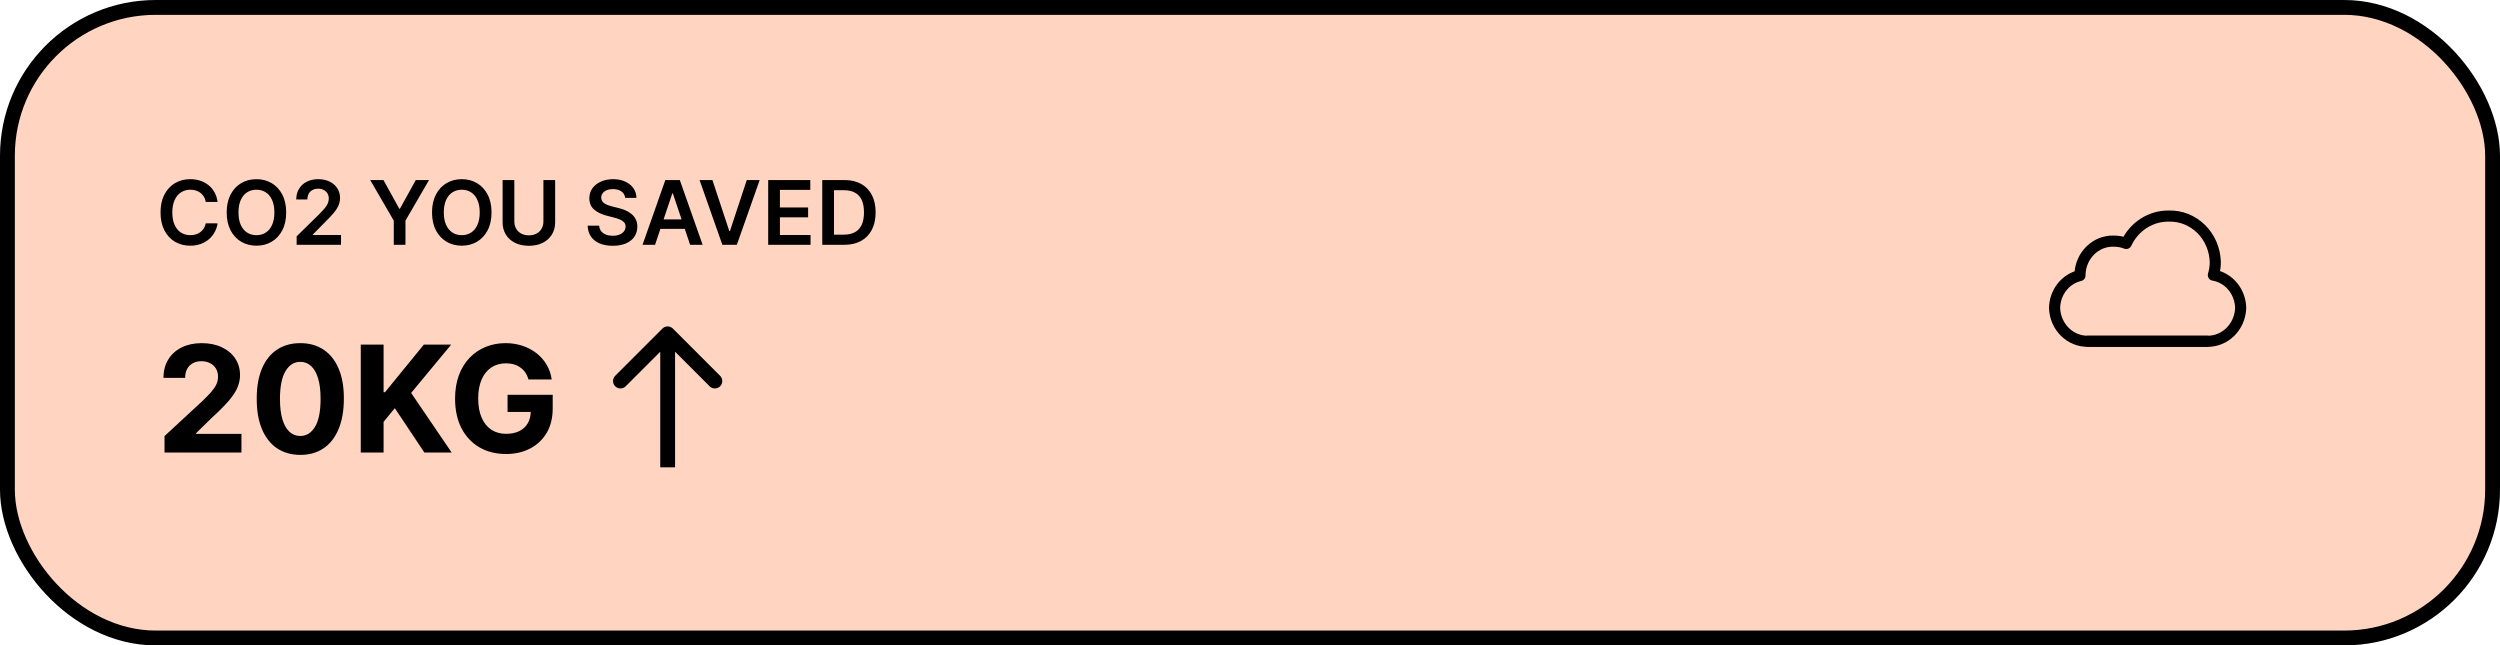 <svg width="337" height="87" viewBox="0 0 337 87" fill="none" xmlns="http://www.w3.org/2000/svg">
    <rect x="1" y="1" width="335" height="85" rx="20" fill="#FFD5C2"/>
    <rect x="1" y="1" width="335" height="85" rx="20" stroke="black" stroke-width="2"/>
    <path d="M29.331 27.217L27.737 27.217C27.692 26.956 27.608 26.724 27.486 26.523C27.364 26.318 27.212 26.145 27.03 26.003C26.848 25.861 26.641 25.754 26.408 25.683C26.178 25.609 25.929 25.572 25.662 25.572C25.188 25.572 24.767 25.692 24.401 25.93C24.034 26.166 23.747 26.513 23.54 26.97C23.332 27.425 23.229 27.98 23.229 28.636C23.229 29.304 23.332 29.866 23.54 30.324C23.75 30.778 24.037 31.122 24.401 31.355C24.767 31.585 25.186 31.7 25.658 31.7C25.919 31.7 26.163 31.666 26.391 31.598C26.621 31.527 26.827 31.423 27.009 31.287C27.193 31.151 27.348 30.983 27.473 30.784C27.601 30.585 27.689 30.358 27.737 30.102L29.331 30.111C29.271 30.526 29.142 30.915 28.943 31.278C28.747 31.642 28.49 31.963 28.172 32.242C27.854 32.517 27.482 32.733 27.055 32.889C26.629 33.043 26.156 33.119 25.636 33.119C24.869 33.119 24.185 32.942 23.582 32.587C22.98 32.231 22.506 31.719 22.159 31.048C21.812 30.378 21.639 29.574 21.639 28.636C21.639 27.696 21.814 26.892 22.163 26.224C22.513 25.554 22.989 25.041 23.591 24.686C24.193 24.331 24.875 24.153 25.636 24.153C26.122 24.153 26.574 24.222 26.991 24.358C27.409 24.494 27.781 24.695 28.108 24.959C28.435 25.22 28.703 25.541 28.913 25.922C29.126 26.3 29.266 26.732 29.331 27.217ZM38.577 28.636C38.577 29.577 38.401 30.382 38.049 31.053C37.699 31.72 37.222 32.231 36.617 32.587C36.015 32.942 35.331 33.119 34.567 33.119C33.803 33.119 33.118 32.942 32.513 32.587C31.911 32.229 31.434 31.716 31.081 31.048C30.732 30.378 30.557 29.574 30.557 28.636C30.557 27.696 30.732 26.892 31.081 26.224C31.434 25.554 31.911 25.041 32.513 24.686C33.118 24.331 33.803 24.153 34.567 24.153C35.331 24.153 36.015 24.331 36.617 24.686C37.222 25.041 37.699 25.554 38.049 26.224C38.401 26.892 38.577 27.696 38.577 28.636ZM36.988 28.636C36.988 27.974 36.884 27.416 36.676 26.962C36.472 26.504 36.188 26.159 35.824 25.926C35.461 25.69 35.041 25.572 34.567 25.572C34.093 25.572 33.674 25.69 33.31 25.926C32.946 26.159 32.661 26.504 32.453 26.962C32.249 27.416 32.147 27.974 32.147 28.636C32.147 29.298 32.249 29.858 32.453 30.315C32.661 30.77 32.946 31.115 33.31 31.351C33.674 31.584 34.093 31.7 34.567 31.7C35.041 31.7 35.461 31.584 35.824 31.351C36.188 31.115 36.472 30.77 36.676 30.315C36.884 29.858 36.988 29.298 36.988 28.636ZM39.986 33L39.986 31.858L43.016 28.888C43.306 28.595 43.548 28.335 43.741 28.108C43.934 27.881 44.079 27.66 44.175 27.447C44.272 27.234 44.32 27.007 44.32 26.766C44.32 26.49 44.258 26.254 44.133 26.058C44.008 25.859 43.836 25.706 43.617 25.598C43.398 25.49 43.15 25.436 42.871 25.436C42.584 25.436 42.333 25.496 42.117 25.615C41.901 25.732 41.734 25.898 41.614 26.114C41.498 26.329 41.44 26.587 41.44 26.885L39.935 26.885C39.935 26.331 40.062 25.849 40.315 25.44C40.568 25.031 40.916 24.715 41.359 24.49C41.805 24.266 42.316 24.153 42.893 24.153C43.478 24.153 43.992 24.263 44.435 24.482C44.879 24.7 45.222 25 45.467 25.381C45.714 25.761 45.837 26.196 45.837 26.685C45.837 27.011 45.775 27.332 45.65 27.648C45.525 27.963 45.305 28.312 44.989 28.696C44.677 29.079 44.238 29.544 43.673 30.09L42.168 31.619L42.168 31.679L45.969 31.679L45.969 33L39.986 33ZM49.905 24.273L51.69 24.273L53.825 28.134L53.91 28.134L56.045 24.273L57.831 24.273L54.656 29.744L54.656 33L53.08 33L53.08 29.744L49.905 24.273ZM66.257 28.636C66.257 29.577 66.081 30.382 65.728 31.053C65.379 31.72 64.902 32.231 64.296 32.587C63.694 32.942 63.011 33.119 62.247 33.119C61.483 33.119 60.798 32.942 60.193 32.587C59.591 32.229 59.113 31.716 58.761 31.048C58.412 30.378 58.237 29.574 58.237 28.636C58.237 27.696 58.412 26.892 58.761 26.224C59.113 25.554 59.591 25.041 60.193 24.686C60.798 24.331 61.483 24.153 62.247 24.153C63.011 24.153 63.694 24.331 64.296 24.686C64.902 25.041 65.379 25.554 65.728 26.224C66.081 26.892 66.257 27.696 66.257 28.636ZM64.667 28.636C64.667 27.974 64.564 27.416 64.356 26.962C64.152 26.504 63.867 26.159 63.504 25.926C63.14 25.69 62.721 25.572 62.247 25.572C61.772 25.572 61.353 25.69 60.99 25.926C60.626 26.159 60.341 26.504 60.133 26.962C59.929 27.416 59.826 27.974 59.826 28.636C59.826 29.298 59.929 29.858 60.133 30.315C60.341 30.77 60.626 31.115 60.99 31.351C61.353 31.584 61.772 31.7 62.247 31.7C62.721 31.7 63.14 31.584 63.504 31.351C63.867 31.115 64.152 30.77 64.356 30.315C64.564 29.858 64.667 29.298 64.667 28.636ZM73.253 24.273L74.834 24.273L74.834 29.974C74.834 30.599 74.686 31.149 74.391 31.624C74.098 32.098 73.686 32.469 73.155 32.736C72.624 33 72.003 33.132 71.293 33.132C70.579 33.132 69.957 33 69.426 32.736C68.895 32.469 68.483 32.098 68.19 31.624C67.898 31.149 67.751 30.599 67.751 29.974L67.751 24.273L69.332 24.273L69.332 29.842C69.332 30.206 69.412 30.53 69.571 30.814C69.733 31.098 69.96 31.321 70.253 31.483C70.546 31.642 70.892 31.722 71.293 31.722C71.693 31.722 72.04 31.642 72.332 31.483C72.628 31.321 72.855 31.098 73.014 30.814C73.173 30.53 73.253 30.206 73.253 29.842L73.253 24.273ZM84.272 26.672C84.232 26.3 84.064 26.01 83.769 25.803C83.476 25.595 83.096 25.491 82.627 25.491C82.297 25.491 82.015 25.541 81.779 25.641C81.543 25.74 81.363 25.875 81.238 26.046C81.113 26.216 81.049 26.41 81.046 26.629C81.046 26.811 81.087 26.969 81.169 27.102C81.255 27.236 81.37 27.349 81.515 27.443C81.659 27.534 81.82 27.611 81.996 27.673C82.172 27.736 82.35 27.788 82.529 27.831L83.347 28.035C83.677 28.112 83.993 28.216 84.297 28.347C84.604 28.477 84.878 28.642 85.12 28.841C85.364 29.04 85.557 29.28 85.699 29.561C85.841 29.842 85.912 30.172 85.912 30.55C85.912 31.061 85.782 31.511 85.52 31.901C85.259 32.287 84.881 32.59 84.387 32.808C83.895 33.024 83.3 33.132 82.601 33.132C81.922 33.132 81.333 33.027 80.833 32.817C80.336 32.606 79.946 32.3 79.665 31.896C79.387 31.493 79.236 31.001 79.213 30.422L80.769 30.422C80.791 30.726 80.885 30.979 81.05 31.18C81.215 31.382 81.429 31.533 81.694 31.632C81.961 31.732 82.259 31.781 82.588 31.781C82.932 31.781 83.233 31.73 83.492 31.628C83.753 31.523 83.958 31.378 84.106 31.193C84.253 31.006 84.329 30.787 84.331 30.537C84.329 30.31 84.262 30.122 84.131 29.974C84 29.824 83.817 29.699 83.581 29.599C83.348 29.497 83.076 29.406 82.763 29.327L81.77 29.071C81.052 28.886 80.483 28.607 80.066 28.232C79.651 27.854 79.444 27.352 79.444 26.727C79.444 26.213 79.583 25.763 79.861 25.376C80.142 24.99 80.525 24.69 81.007 24.477C81.49 24.261 82.037 24.153 82.648 24.153C83.267 24.153 83.81 24.261 84.276 24.477C84.745 24.69 85.113 24.987 85.38 25.368C85.647 25.746 85.784 26.18 85.793 26.672L84.272 26.672ZM88.302 33L86.614 33L89.687 24.273L91.638 24.273L94.715 33L93.028 33L90.697 26.062L90.629 26.062L88.302 33ZM88.357 29.578L92.96 29.578L92.96 30.848L88.357 30.848L88.357 29.578ZM96.036 24.273L98.308 31.142L98.397 31.142L100.664 24.273L102.403 24.273L99.326 33L97.374 33L94.302 24.273L96.036 24.273ZM103.552 33L103.552 24.273L109.228 24.273L109.228 25.598L105.133 25.598L105.133 27.967L108.934 27.967L108.934 29.293L105.133 29.293L105.133 31.675L109.262 31.675L109.262 33L103.552 33ZM113.799 33L110.841 33L110.841 24.273L113.858 24.273C114.725 24.273 115.469 24.447 116.091 24.797C116.716 25.143 117.196 25.642 117.532 26.293C117.867 26.943 118.034 27.722 118.034 28.628C118.034 29.537 117.865 30.318 117.527 30.972C117.192 31.625 116.708 32.126 116.074 32.476C115.444 32.825 114.685 33 113.799 33ZM112.422 31.632L113.722 31.632C114.33 31.632 114.837 31.521 115.243 31.3C115.65 31.075 115.955 30.741 116.159 30.298C116.364 29.852 116.466 29.296 116.466 28.628C116.466 27.96 116.364 27.406 116.159 26.966C115.955 26.523 115.652 26.192 115.252 25.973C114.854 25.751 114.36 25.641 113.769 25.641L112.422 25.641L112.422 31.632Z" fill="black"/>
    <path d="M22.179 61L22.179 58.784L27.357 53.99C27.797 53.564 28.166 53.18 28.465 52.84C28.767 52.499 28.997 52.165 29.153 51.838C29.31 51.507 29.388 51.149 29.388 50.766C29.388 50.34 29.291 49.972 29.097 49.665C28.902 49.352 28.637 49.113 28.301 48.947C27.965 48.777 27.584 48.692 27.158 48.692C26.713 48.692 26.324 48.782 25.993 48.962C25.662 49.142 25.406 49.4 25.226 49.736C25.046 50.072 24.956 50.472 24.956 50.936L22.037 50.936C22.037 49.984 22.252 49.158 22.683 48.457C23.114 47.757 23.718 47.215 24.494 46.831C25.271 46.447 26.166 46.256 27.179 46.256C28.221 46.256 29.127 46.44 29.899 46.81C30.676 47.174 31.279 47.681 31.71 48.33C32.141 48.978 32.356 49.722 32.356 50.56C32.356 51.109 32.248 51.651 32.03 52.186C31.817 52.721 31.436 53.315 30.886 53.969C30.337 54.617 29.563 55.396 28.564 56.305L26.44 58.386L26.44 58.486L32.548 58.486L32.548 61L22.179 61ZM40.48 61.32C39.258 61.315 38.207 61.014 37.326 60.418C36.45 59.821 35.776 58.957 35.302 57.825C34.834 56.694 34.601 55.332 34.606 53.742C34.606 52.155 34.841 50.803 35.309 49.686C35.783 48.569 36.458 47.719 37.334 47.136C38.214 46.549 39.263 46.256 40.48 46.256C41.697 46.256 42.743 46.549 43.619 47.136C44.5 47.724 45.177 48.576 45.65 49.693C46.124 50.806 46.358 52.155 46.353 53.742C46.353 55.337 46.117 56.701 45.643 57.832C45.174 58.964 44.502 59.828 43.626 60.425C42.75 61.021 41.701 61.32 40.48 61.32ZM40.48 58.77C41.313 58.77 41.978 58.351 42.475 57.513C42.973 56.675 43.219 55.418 43.214 53.742C43.214 52.638 43.1 51.72 42.873 50.986C42.651 50.252 42.334 49.7 41.922 49.331C41.514 48.962 41.034 48.777 40.48 48.777C39.651 48.777 38.988 49.191 38.491 50.02C37.994 50.849 37.743 52.089 37.738 53.742C37.738 54.859 37.85 55.792 38.072 56.54C38.299 57.283 38.619 57.842 39.031 58.216C39.443 58.585 39.926 58.77 40.48 58.77ZM48.631 61L48.631 46.455L51.707 46.455L51.707 52.868L51.898 52.868L57.133 46.455L60.819 46.455L55.421 52.967L60.883 61L57.204 61L53.219 55.02L51.707 56.867L51.707 61L48.631 61ZM71.245 51.156C71.146 50.811 71.006 50.505 70.826 50.24C70.646 49.97 70.426 49.743 70.165 49.558C69.91 49.369 69.616 49.224 69.285 49.125C68.958 49.026 68.596 48.976 68.198 48.976C67.455 48.976 66.801 49.16 66.238 49.53C65.679 49.899 65.244 50.437 64.931 51.142C64.619 51.843 64.462 52.7 64.462 53.713C64.462 54.726 64.616 55.588 64.924 56.298C65.232 57.008 65.667 57.551 66.231 57.925C66.794 58.294 67.46 58.479 68.227 58.479C68.923 58.479 69.517 58.356 70.009 58.109C70.506 57.858 70.885 57.506 71.146 57.051C71.411 56.597 71.543 56.059 71.543 55.439L72.168 55.531L68.418 55.531L68.418 53.216L74.505 53.216L74.505 55.048C74.505 56.327 74.235 57.425 73.695 58.344C73.156 59.258 72.412 59.963 71.465 60.46C70.518 60.953 69.434 61.199 68.212 61.199C66.849 61.199 65.651 60.898 64.619 60.297C63.586 59.691 62.782 58.831 62.204 57.719C61.631 56.601 61.344 55.276 61.344 53.742C61.344 52.562 61.515 51.511 61.856 50.588C62.202 49.66 62.684 48.874 63.305 48.23C63.925 47.586 64.647 47.096 65.471 46.76C66.295 46.424 67.187 46.256 68.148 46.256C68.972 46.256 69.739 46.376 70.45 46.618C71.16 46.855 71.79 47.191 72.339 47.626C72.893 48.062 73.345 48.581 73.695 49.182C74.046 49.778 74.271 50.437 74.37 51.156L71.245 51.156Z" fill="black"/>
    <path d="M90.707 44.293C90.317 43.902 89.683 43.902 89.293 44.293L82.929 50.657C82.538 51.047 82.538 51.681 82.929 52.071C83.32 52.462 83.953 52.462 84.343 52.071L90 46.414L95.657 52.071C96.047 52.462 96.68 52.462 97.071 52.071C97.462 51.681 97.462 51.047 97.071 50.657L90.707 44.293ZM91 63L91 45L89 45L89 63L91 63Z" fill="black"/>
    <path fill-rule="evenodd" clip-rule="evenodd" d="M292.35 29.128C293.966 29.077 295.535 29.701 296.711 30.862C297.887 32.022 298.574 33.624 298.621 35.315C298.622 35.916 298.534 36.514 298.362 37.087C300.445 37.438 301.993 39.295 302.042 41.503C301.967 44.062 299.927 46.075 297.482 46.003H281.518C279.072 46.075 277.032 44.062 276.958 41.503C276.999 39.397 278.414 37.594 280.38 37.144C280.38 37.096 280.38 37.049 280.38 37.003C280.454 34.444 282.494 32.43 284.94 32.503C285.511 32.502 286.078 32.608 286.614 32.816C287.684 30.53 289.918 29.094 292.35 29.128Z" stroke="black" stroke-width="1.5" stroke-linecap="round" stroke-linejoin="round"/>
    <path d="M290.639 46.753C291.054 46.753 291.389 46.417 291.389 46.003C291.389 45.589 291.054 45.253 290.639 45.253V46.753ZM281.518 45.253C281.104 45.253 280.768 45.589 280.768 46.003C280.768 46.417 281.104 46.753 281.518 46.753V45.253ZM288.36 45.253C287.946 45.253 287.61 45.589 287.61 46.003C287.61 46.417 287.946 46.753 288.36 46.753V45.253ZM297.482 46.753C297.896 46.753 298.232 46.417 298.232 46.003C298.232 45.589 297.896 45.253 297.482 45.253V46.753ZM290.639 45.253H281.518V46.753H290.639V45.253ZM288.36 46.753H297.482V45.253H288.36V46.753Z" fill="black"/>
</svg>
